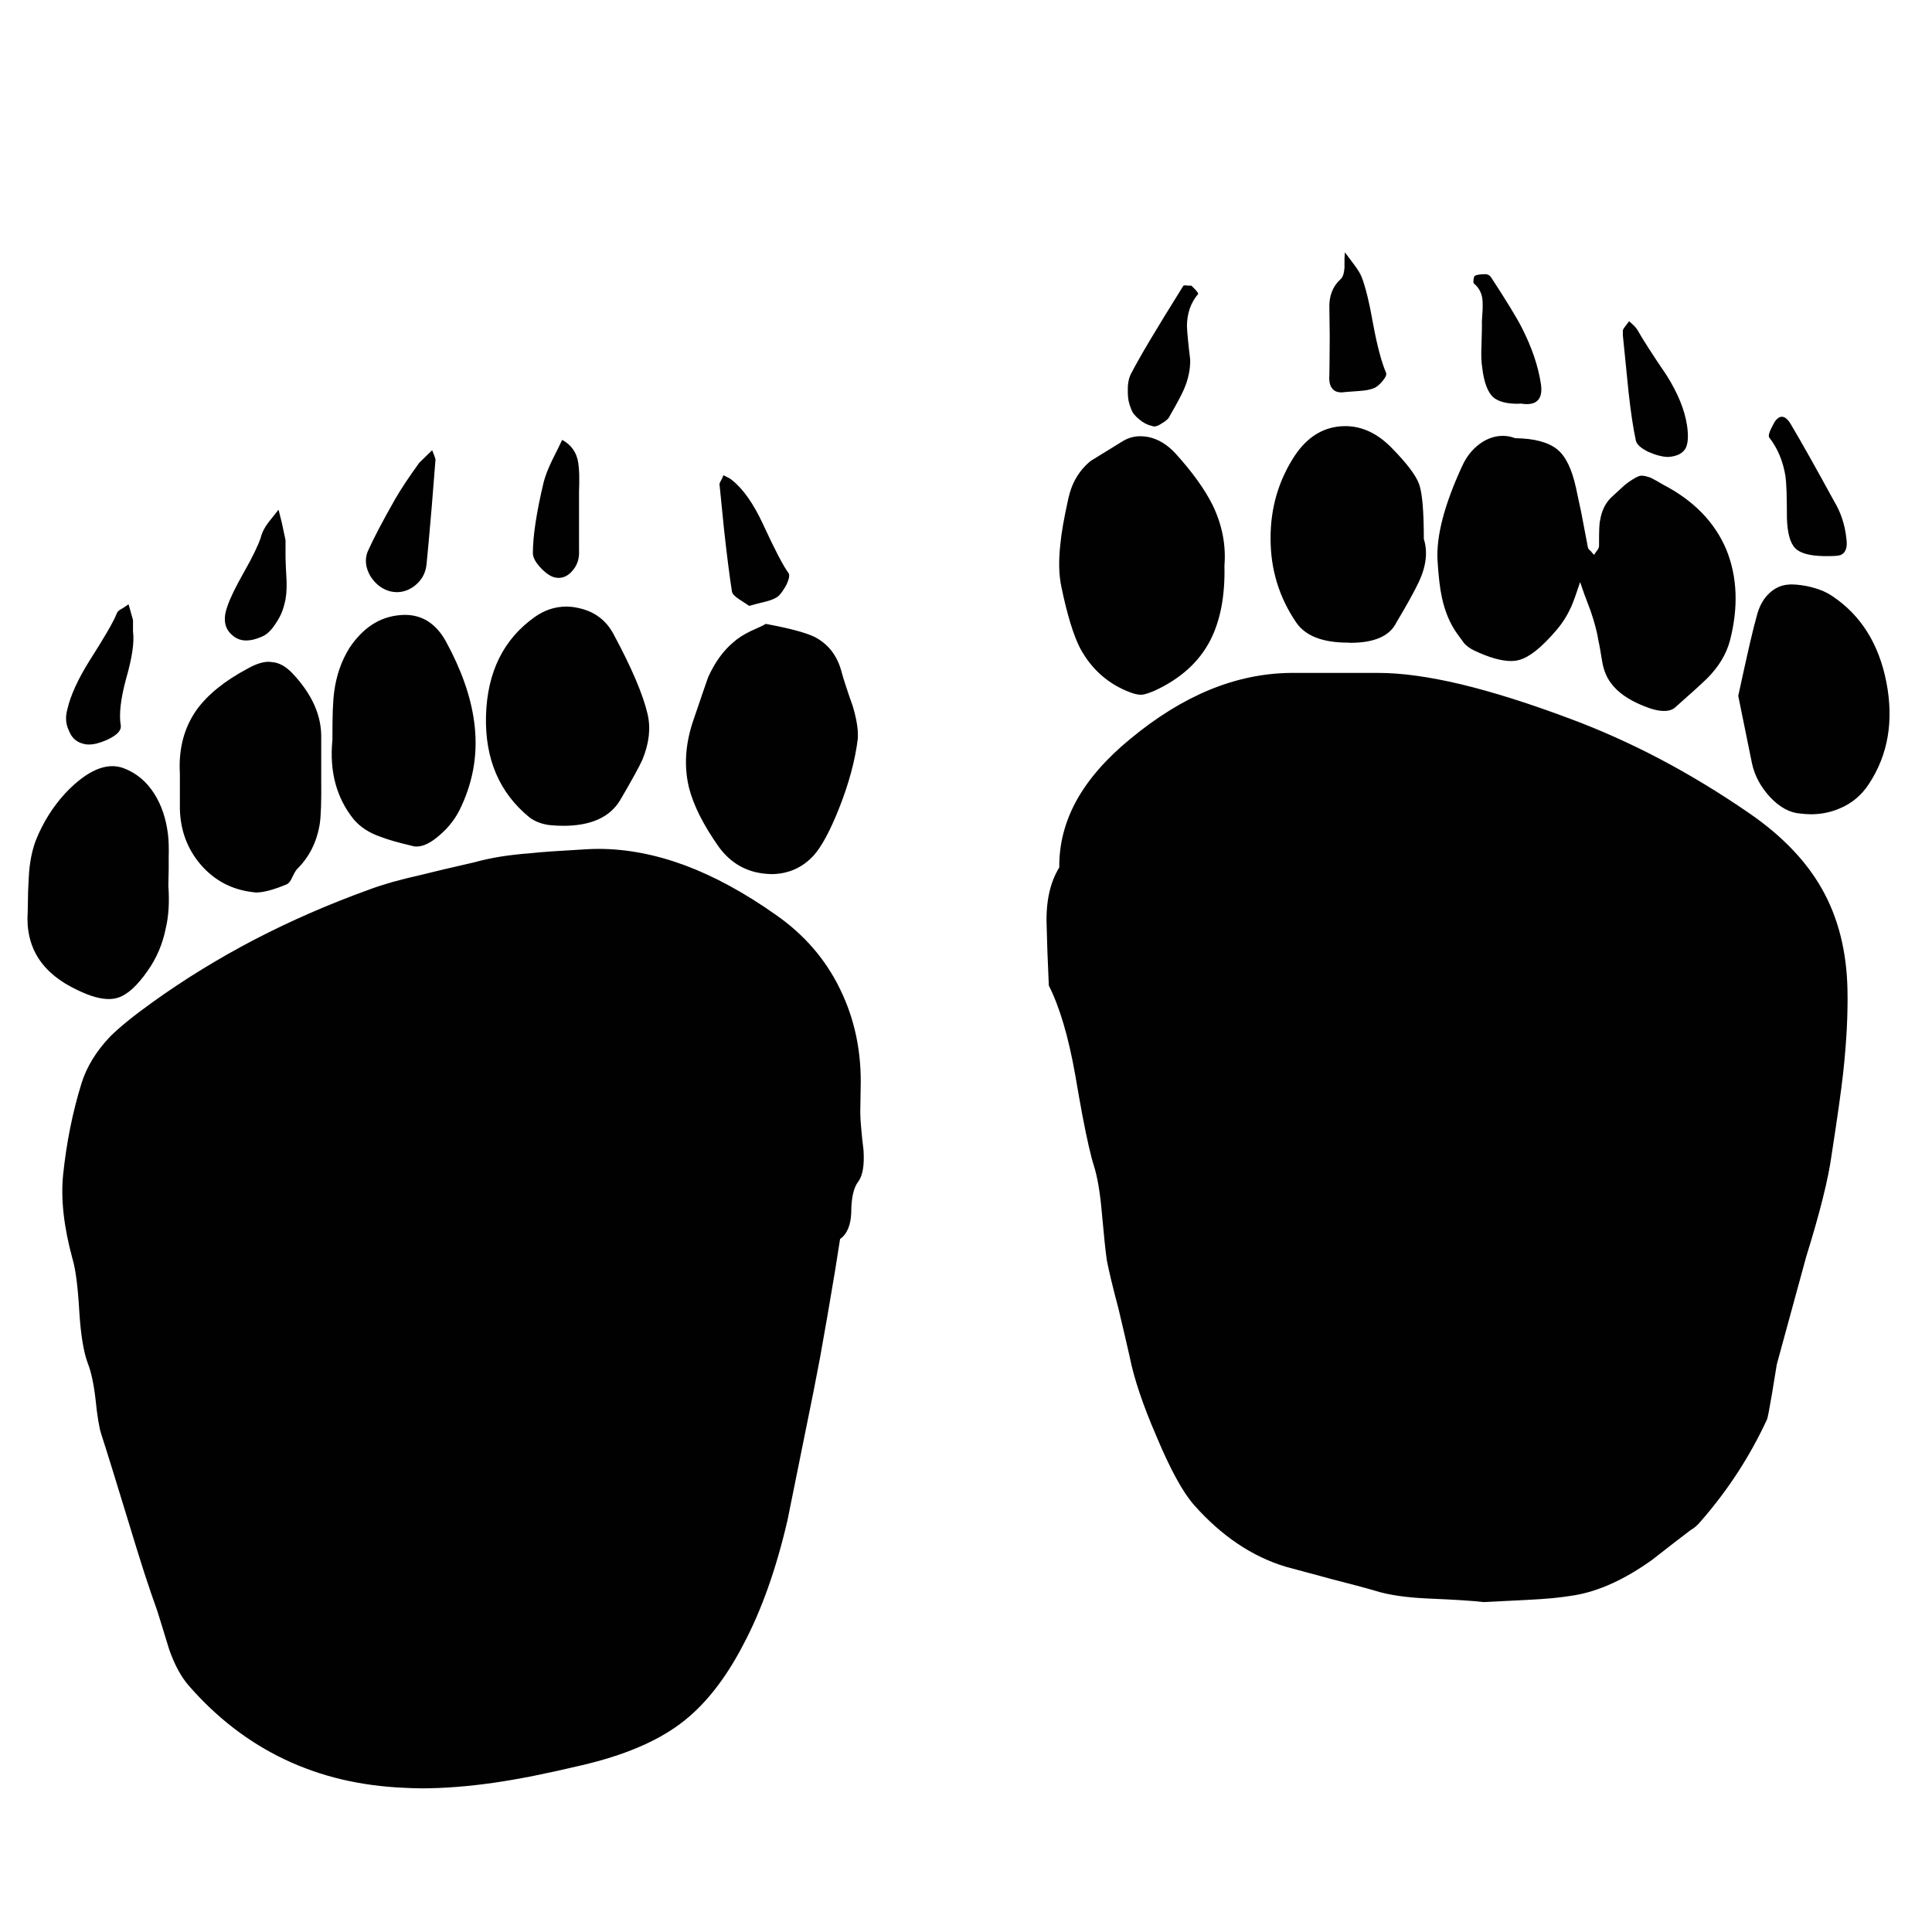<?xml version="1.0" encoding="utf-8"?>
<!-- Generator: Adobe Illustrator 16.0.0, SVG Export Plug-In . SVG Version: 6.00 Build 0)  -->
<!DOCTYPE svg PUBLIC "-//W3C//DTD SVG 1.1//EN" "http://www.w3.org/Graphics/SVG/1.1/DTD/svg11.dtd">
<svg version="1.1" id="Layer_1" xmlns="http://www.w3.org/2000/svg" xmlns:xlink="http://www.w3.org/1999/xlink" x="0px" y="0px"
	 width="300px" height="300px" viewBox="0 0 300 300" enable-background="new 0 0 300 300" xml:space="preserve">
<path fill-rule="evenodd" clip-rule="evenodd" fill="#010101" d="M86.636,69.668l0.645-1.344h0.056
	c1.419,0.791,2.241,1.995,2.463,3.61c0.075,0.462,0.122,1.06,0.141,1.792c0.018,0.745,0.01,1.623-0.029,2.632v9.014
	c0.077,1.276-0.24,2.332-0.951,3.164c-0.628,0.796-1.384,1.199-2.268,1.203l-0.223-0.028c-0.684-0.036-1.458-0.484-2.324-1.344
	c-0.936-0.94-1.403-1.772-1.4-2.491c0.001-2.654,0.561-6.332,1.68-11.031c0.125-0.468,0.293-0.981,0.503-1.539
	c0.22-0.556,0.481-1.153,0.784-1.79L86.636,69.668z M111.97,74.594c0.185-0.324,0.297-0.577,0.336-0.756l0.057-0.028l0.839,0.42
	c0.218,0.125,0.368,0.229,0.447,0.309c1.753,1.382,3.377,3.698,4.872,6.943c0.911,1.971,1.695,3.586,2.351,4.843
	c0.655,1.252,1.178,2.138,1.568,2.658c0.1,0.141,0.128,0.356,0.083,0.645c-0.049,0.287-0.17,0.649-0.363,1.091
	c-0.41,0.784-0.84,1.399-1.289,1.848c-0.421,0.338-1.065,0.617-1.931,0.84l-1.457,0.362l-1.119,0.309h-0.028l-1.624-1.063
	c-0.343-0.229-0.604-0.444-0.783-0.644c-0.173-0.199-0.267-0.386-0.281-0.562c-0.187-1.185-0.382-2.584-0.586-4.197
	c-0.207-1.621-0.421-3.451-0.644-5.488l-0.673-6.718c-0.038-0.095-0.038-0.207,0-0.336C111.782,74.931,111.856,74.773,111.97,74.594
	z M43.749,81.118l0.588,2.744v2.742l0.056,1.539l0.111,2.156c0.019,0.707,0,1.352-0.056,1.932c-0.056,0.582-0.149,1.093-0.28,1.539
	c-0.125,0.543-0.302,1.077-0.532,1.597c-0.239,0.52-0.528,1.023-0.868,1.511c-0.67,1.045-1.399,1.716-2.183,2.015
	c-0.429,0.185-0.84,0.324-1.232,0.42c-0.395,0.092-0.769,0.14-1.12,0.142c-0.882-0.004-1.629-0.303-2.239-0.896
	c-1.163-1.018-1.387-2.501-0.673-4.453c0.205-0.605,0.521-1.35,0.953-2.24c0.431-0.88,0.972-1.896,1.624-3.051
	c0.65-1.149,1.192-2.167,1.623-3.052c0.431-0.884,0.748-1.629,0.953-2.238c0.11-0.432,0.269-0.852,0.475-1.26
	c0.206-0.406,0.459-0.801,0.755-1.175l0.868-1.091l0.645-0.813l0.056,0.028L43.749,81.118z M67.124,69.947
	c0.26,0.643,0.428,1.099,0.504,1.374l-0.588,7.362l-0.476,5.458l-0.336,3.528c-0.147,1.392-0.801,2.519-1.959,3.387
	c-0.824,0.593-1.709,0.892-2.659,0.896c-0.311-0.006-0.628-0.042-0.953-0.111c-1.318-0.337-2.371-1.139-3.163-2.41
	c-0.75-1.324-0.88-2.594-0.393-3.807c0.465-1.037,1.053-2.23,1.764-3.582c0.713-1.364,1.543-2.875,2.491-4.536
	c0.423-0.736,0.946-1.577,1.568-2.521c0.633-0.948,1.36-1.995,2.184-3.134l1.96-1.903H67.124z M73.619,112.023
	c0.63,4.562-0.022,8.938-1.96,13.13c-0.784,1.79-1.959,3.339-3.526,4.645c-1.28,1.102-2.428,1.653-3.443,1.653
	c-0.292,0-0.572-0.048-0.84-0.139c-1.027-0.243-1.932-0.476-2.715-0.701c-0.781-0.225-1.435-0.438-1.959-0.643
	c-1.79-0.597-3.208-1.511-4.256-2.744c-2.684-3.333-3.785-7.449-3.303-12.346c-0.006-1.804,0.013-3.335,0.056-4.591
	c0.051-1.252,0.126-2.222,0.224-2.911c0.337-2.509,1.121-4.759,2.351-6.746c2.063-3.097,4.63-4.795,7.699-5.096
	c0.314-0.036,0.623-0.054,0.924-0.056c2.735,0.002,4.862,1.382,6.383,4.144C71.637,103.996,73.092,108.13,73.619,112.023z
	 M42.237,102.813c1.091,0.072,2.166,0.669,3.22,1.79c3.019,3.218,4.493,6.551,4.421,9.994v6.384c0.019,1.675,0.01,3.092-0.027,4.255
	c-0.038,1.159-0.103,2.055-0.196,2.686c-0.449,2.772-1.587,5.076-3.416,6.916c-0.224,0.189-0.504,0.637-0.839,1.344
	c-0.259,0.598-0.539,0.972-0.84,1.119c-2.015,0.848-3.611,1.278-4.786,1.288l-0.505-0.056c-3.256-0.376-5.953-1.794-8.089-4.255
	c-2.09-2.438-3.172-5.338-3.249-8.706v-5.432c-0.222-3.815,0.637-7.108,2.576-9.882c1.722-2.388,4.371-4.534,7.951-6.44
	c1.238-0.701,2.33-1.055,3.276-1.061L42.237,102.813z M65.416,135.845l3.443-0.838l4.843-1.121c1.223-0.34,2.557-0.629,4.003-0.868
	c1.456-0.229,3.015-0.406,4.675-0.531c0.691-0.08,1.765-0.173,3.219-0.279l5.458-0.336c0.614-0.036,1.23-0.054,1.849-0.058
	c4.36,0,8.84,0.851,13.437,2.549c4.596,1.716,9.307,4.283,14.137,7.698c4.4,3.063,7.723,6.908,9.965,11.533
	c2.31,4.715,3.373,9.895,3.192,15.537l-0.056,3.64c0.004,0.613,0.05,1.406,0.139,2.38c0.08,0.976,0.201,2.122,0.365,3.442
	c0.151,2.286-0.112,3.901-0.785,4.845c-0.743,0.928-1.116,2.543-1.12,4.843c-0.075,1.983-0.654,3.353-1.735,4.113l-0.783,4.956
	l-1.176,6.941l-1.146,6.495l-1.037,5.375l-4.031,19.932c-0.874,3.763-1.88,7.254-3.023,10.472c-1.143,3.213-2.412,6.135-3.806,8.761
	c-2.838,5.481-6.123,9.605-9.855,12.373c-3.71,2.76-8.758,4.887-15.144,6.384c-2.771,0.655-5.311,1.215-7.614,1.679
	c-2.303,0.454-4.355,0.807-6.159,1.063c-1.959,0.284-3.872,0.498-5.738,0.643c-1.869,0.146-3.68,0.222-5.431,0.226l-1.372-0.028
	l-1.344-0.056c-3.399-0.144-6.656-0.581-9.769-1.316c-3.113-0.744-6.062-1.781-8.847-3.107c-5.578-2.654-10.542-6.479-14.893-11.478
	c-1.195-1.392-2.202-3.268-3.023-5.625l-1.063-3.473l-0.785-2.519c-0.599-1.655-1.271-3.624-2.015-5.906
	c-0.734-2.288-1.537-4.87-2.407-7.756l-2.604-8.482c-0.711-2.296-1.261-4.04-1.651-5.234c-0.167-0.516-0.327-1.225-0.476-2.127
	c-0.15-0.914-0.29-2.015-0.42-3.304c-0.136-1.187-0.303-2.241-0.504-3.163c-0.192-0.923-0.416-1.705-0.672-2.353
	c-0.671-1.768-1.119-4.464-1.344-8.09c-0.225-3.912-0.58-6.656-1.063-8.229c-1.341-4.926-1.827-9.255-1.456-12.99
	c0.525-5.038,1.477-9.777,2.855-14.222c0.786-2.546,2.261-4.964,4.422-7.249c0.73-0.729,1.645-1.542,2.744-2.436
	c1.091-0.886,2.361-1.846,3.808-2.884c4.969-3.575,10.269-6.833,15.899-9.771c5.634-2.925,11.56-5.509,17.776-7.753
	c1.055-0.396,2.259-0.787,3.612-1.175C62.272,136.586,63.774,136.214,65.416,135.845z M116.562,97.999l1.483-0.673
	c0.392-0.185,0.682-0.336,0.868-0.448c3.644,0.671,6.163,1.342,7.559,2.015c2.127,1.093,3.527,2.893,4.198,5.404
	c0.154,0.589,0.377,1.326,0.672,2.21c0.287,0.896,0.64,1.931,1.063,3.108c0.635,2.127,0.896,3.843,0.785,5.151
	c-0.414,3.333-1.383,6.925-2.911,10.776c-1.38,3.469-2.686,5.894-3.919,7.28c-1.77,1.933-3.981,2.903-6.635,2.911l-0.84-0.056
	c-2.995-0.263-5.411-1.645-7.25-4.144c-2.386-3.367-3.936-6.438-4.647-9.209c-0.817-3.361-0.576-6.907,0.729-10.639l1.595-4.675
	l0.644-1.848c1.045-2.312,2.353-4.124,3.919-5.43c0.335-0.303,0.726-0.602,1.175-0.896C115.5,98.552,116.003,98.271,116.562,97.999z
	 M100.548,110.846c0.521,2.177,0.26,4.536-0.783,7.085c-0.223,0.514-0.625,1.298-1.205,2.35c-0.582,1.065-1.337,2.389-2.268,3.977
	c-1.593,2.646-4.532,3.97-8.818,3.974l-1.035-0.028l-1.091-0.083c-1.206-0.149-2.241-0.542-3.108-1.177
	c-4.697-3.821-6.955-9.094-6.774-15.816c0.191-6.76,2.711-11.866,7.559-15.313c1.521-1.077,3.153-1.619,4.898-1.625
	c0.312,0.002,0.629,0.02,0.952,0.056c0.314,0.04,0.632,0.095,0.953,0.169c2.472,0.522,4.292,1.884,5.459,4.086
	C98.08,103.694,99.835,107.81,100.548,110.846z M18.134,95.255c0.072-0.263,0.333-0.506,0.785-0.729
	c0.482-0.297,0.818-0.522,1.006-0.671l0.057,0.028l0.672,2.408v1.79c0.222,1.607-0.132,4.034-1.064,7.28
	c-0.854,3.132-1.134,5.557-0.839,7.278c0.119,0.8-0.609,1.555-2.185,2.268c-0.538,0.235-1.042,0.413-1.511,0.532
	c-0.457,0.116-0.877,0.171-1.259,0.167c-0.347,0-0.664-0.046-0.952-0.14c-1.019-0.267-1.737-0.948-2.157-2.043
	c-0.485-1.005-0.56-2.106-0.223-3.303c0.487-2.139,1.644-4.667,3.47-7.586c1.15-1.796,2.073-3.297,2.772-4.508
	C17.413,96.8,17.888,95.876,18.134,95.255z M4.361,138.45l0.111-2.296c0.112-2.174,0.487-4.086,1.12-5.738
	c1.084-2.687,2.578-5.076,4.479-7.167c2.672-2.847,5.136-4.275,7.392-4.283c0.291,0.002,0.58,0.032,0.867,0.084
	c0.285,0.05,0.566,0.125,0.839,0.223c1.989,0.749,3.585,2.073,4.788,3.977c1.119,1.764,1.828,3.863,2.126,6.298
	c0.056,0.46,0.094,0.991,0.112,1.595c0.019,0.613,0.019,1.294,0,2.045v1.764l-0.056,2.603c0.186,2.497,0.055,4.681-0.392,6.551
	c-0.486,2.471-1.437,4.701-2.855,6.69c-1.612,2.312-3.151,3.693-4.619,4.142c-0.423,0.126-0.88,0.191-1.372,0.197
	c-1.346-0.006-2.951-0.464-4.816-1.372c-2.783-1.292-4.827-2.953-6.13-4.984c-1.292-2.029-1.843-4.428-1.651-7.194L4.361,138.45z
	 M280.997,70.955c1.107,1.969,2.376,4.265,3.81,6.888c1.043,1.726,1.677,3.658,1.901,5.794c0.195,1.356-0.104,2.205-0.896,2.547
	c-0.155,0.062-0.443,0.109-0.866,0.142c-0.42,0.024-0.981,0.032-1.68,0.028c-2.246-0.036-3.75-0.446-4.507-1.232
	c-0.786-0.795-1.214-2.354-1.288-4.676c0-1.654-0.02-3.026-0.056-4.114c-0.038-1.085-0.094-1.879-0.167-2.381
	c-0.379-2.337-1.217-4.345-2.521-6.017c-0.062-0.1-0.081-0.239-0.056-0.42c0.03-0.189,0.105-0.424,0.224-0.699
	c0.225-0.486,0.468-0.954,0.729-1.402c0.349-0.47,0.705-0.705,1.065-0.699c0.5-0.004,1.004,0.452,1.511,1.372
	C278.96,67.367,279.895,68.991,280.997,70.955z M261.794,69.501c-0.418,0.862-1.324,1.346-2.716,1.454
	c-0.432,0.002-0.908-0.064-1.428-0.195c-0.52-0.129-1.079-0.326-1.679-0.589c-1.16-0.565-1.813-1.153-1.959-1.762
	c-0.205-0.961-0.402-2.063-0.589-3.303c-0.188-1.25-0.365-2.632-0.532-4.142l-0.896-8.905v-0.782c0.016-0.072,0.1-0.221,0.253-0.448
	l0.698-0.924h0.056l0.673,0.617c0.262,0.259,0.448,0.484,0.56,0.669c0.452,0.801,1.058,1.79,1.82,2.969
	c0.755,1.181,1.659,2.542,2.716,4.088c1.753,2.771,2.815,5.374,3.19,7.809C262.187,67.596,262.131,68.742,261.794,69.501z
	 M231.505,43.018c1.208,1.846,2.216,3.433,3.024,4.759c0.802,1.314,1.401,2.357,1.79,3.134c1.566,3.071,2.557,6.01,2.969,8.817
	c0.14,1.087-0.01,1.879-0.45,2.381c-0.378,0.428-0.966,0.641-1.762,0.643c-0.273-0.002-0.572-0.03-0.896-0.083l-0.531,0.028
	c-1.747-0.004-3.017-0.349-3.808-1.036c-0.862-0.832-1.422-2.354-1.681-4.563c-0.073-0.428-0.119-0.94-0.139-1.54
	c-0.019-0.599-0.011-1.28,0.027-2.043l0.056-2.24c0.014-0.6,0.014-1.045,0-1.344l0.113-1.792c0.017-0.518,0.017-0.948,0-1.286
	c-0.044-1.183-0.491-2.127-1.344-2.828c-0.046-0.044-0.073-0.12-0.086-0.225c-0.006-0.105,0.004-0.245,0.03-0.42
	c0.038-0.351,0.121-0.548,0.251-0.587c0.167-0.074,0.391-0.129,0.671-0.167c0.281-0.038,0.619-0.056,1.01-0.056
	C231.101,42.64,231.354,42.792,231.505,43.018z M215.185,58.414c-0.1,0.217-0.276,0.478-0.531,0.785
	c-0.494,0.597-0.97,0.972-1.43,1.119c-0.259,0.1-0.567,0.181-0.922,0.25c-0.356,0.062-0.759,0.108-1.205,0.14l-2.238,0.169
	l-0.506,0.056c-0.704-0.002-1.2-0.209-1.483-0.615c-0.374-0.418-0.523-1.135-0.445-2.155l0.025-1.903l0.03-3.977l-0.056-4.367
	c-0.078-1.914,0.501-3.433,1.734-4.563c0.332-0.257,0.537-0.844,0.615-1.762v-1.428l0.056-0.924l0.029-0.028l1.426,1.904
	c0.285,0.376,0.526,0.731,0.729,1.063c0.193,0.322,0.341,0.621,0.448,0.896c0.299,0.771,0.596,1.778,0.896,3.022
	c0.299,1.238,0.597,2.702,0.896,4.395c0.301,1.629,0.619,3.057,0.95,4.283c0.324,1.236,0.661,2.262,1.01,3.078
	C215.278,58,215.269,58.187,215.185,58.414z M221.091,83.692c0.633,1.991,0.372,4.221-0.785,6.69
	c-0.334,0.707-0.79,1.585-1.369,2.632c-0.582,1.049-1.28,2.262-2.102,3.64c-1.021,2.101-3.4,3.156-7.138,3.162l-0.393-0.028
	c-3.925,0.002-6.603-1.043-8.034-3.134c-2.646-3.893-3.971-8.213-3.975-12.962c-0.034-4.785,1.236-9.124,3.808-13.017
	c1.875-2.762,4.234-4.253,7.082-4.48l0.699-0.028c2.612,0.002,5.02,1.131,7.224,3.389c2.348,2.394,3.766,4.269,4.253,5.627
	C220.848,76.534,221.091,79.371,221.091,83.692z M230.33,68.547c0.983-0.574,1.98-0.862,2.994-0.866
	c0.325-0.002,0.651,0.026,0.979,0.083c0.327,0.064,0.653,0.157,0.979,0.279c2.955,0.038,5.13,0.617,6.523,1.736
	c1.309,1.057,2.278,3.044,2.911,5.963l0.813,3.805l1.035,5.432c0.042,0.213,0.189,0.408,0.448,0.587
	c0.113,0.181,0.291,0.378,0.531,0.589c0.176-0.32,0.333-0.554,0.477-0.701c0.183-0.251,0.274-0.484,0.278-0.699
	c-0.004-1.151,0.006-2.055,0.03-2.716c0.031-0.657,0.077-1.075,0.14-1.258c0.221-1.426,0.782-2.593,1.68-3.5l2.071-1.904
	c0.432-0.354,0.842-0.653,1.232-0.896c0.379-0.243,0.732-0.43,1.062-0.56c0.119-0.034,0.251-0.054,0.395-0.058
	c0.386,0.004,0.87,0.115,1.455,0.338c0.45,0.223,1.083,0.578,1.903,1.063c4.733,2.463,7.999,5.822,9.797,10.077
	c1.713,4.229,1.899,8.942,0.56,14.136c-0.562,2.101-1.736,4.05-3.526,5.852c-0.521,0.501-1.183,1.117-1.987,1.848l-2.827,2.519
	c-0.438,0.468-1.062,0.701-1.876,0.699c-0.44,0.004-0.934-0.062-1.483-0.195c-0.546-0.137-1.143-0.342-1.792-0.615
	c-2.312-0.934-3.992-2.126-5.038-3.584c-0.635-0.868-1.064-1.921-1.288-3.164l-0.336-1.985c-0.098-0.575-0.193-1.051-0.281-1.43
	c-0.092-0.627-0.243-1.326-0.448-2.099c-0.205-0.782-0.466-1.633-0.782-2.546l-0.952-2.519l-0.645-1.877l-0.755,2.212
	c-0.229,0.641-0.435,1.173-0.615,1.595c-0.313,0.685-0.657,1.328-1.035,1.932c-0.391,0.615-0.811,1.183-1.261,1.708
	c-2.284,2.684-4.215,4.233-5.796,4.647c-0.389,0.109-0.818,0.165-1.287,0.167c-1.509-0.004-3.402-0.544-5.683-1.623
	c-0.635-0.299-1.156-0.673-1.569-1.121l-1.063-1.456c-1.119-1.541-1.922-3.435-2.407-5.683c-0.149-0.687-0.279-1.507-0.393-2.463
	c-0.111-0.956-0.205-2.037-0.279-3.248c-0.219-3.783,1.05-8.666,3.808-14.639C227.773,70.731,228.874,69.445,230.33,68.547z
	 M243.794,111.603c4.691,1.742,9.356,3.833,13.998,6.272c4.638,2.449,9.22,5.229,13.743,8.341c5.071,3.473,8.843,7.374,11.312,11.7
	c2.571,4.492,3.915,9.765,4.03,15.818c0.038,1.896,0,3.92-0.111,6.073c-0.113,2.154-0.301,4.422-0.56,6.804
	c-0.149,1.342-0.374,3.078-0.673,5.207c-0.301,2.122-0.673,4.623-1.119,7.502c-0.51,3.729-1.815,8.973-3.921,15.732l-4.589,16.796
	l-0.757,4.62l-0.504,2.827c-0.128,0.651-0.211,1.016-0.253,1.091c-2.652,5.747-6.085,11.027-10.301,15.844
	c-0.227,0.285-0.479,0.546-0.756,0.785c-0.268,0.23-0.556,0.436-0.868,0.615l-2.772,2.128l-3.162,2.464
	c-4.227,3.021-8.231,4.848-12.011,5.487c-1.016,0.171-2.146,0.322-3.385,0.448c-1.252,0.117-2.604,0.209-4.06,0.278l-6.719,0.337
	c-0.711-0.094-1.794-0.188-3.247-0.281c-1.45-0.091-3.26-0.187-5.431-0.278c-3.321-0.149-6.007-0.542-8.063-1.177
	c-0.786-0.237-1.756-0.506-2.913-0.811l-3.974-1.037l-7.055-1.902c-5.235-1.574-9.984-4.767-14.249-9.575
	c-1.757-1.985-3.716-5.567-5.878-10.748c-2.087-4.821-3.469-8.937-4.144-12.348l-0.699-3.051l-1.035-4.395
	c-0.429-1.612-0.793-3.042-1.094-4.283c-0.301-1.248-0.533-2.304-0.7-3.163c-0.092-0.609-0.206-1.531-0.335-2.771l-0.448-4.675
	c-0.131-1.525-0.299-2.897-0.504-4.116c-0.207-1.217-0.449-2.271-0.729-3.162c-0.227-0.694-0.488-1.685-0.782-2.969
	c-0.295-1.286-0.621-2.863-0.981-4.73c-0.351-1.87-0.733-4.026-1.147-6.468c-1.047-5.882-2.409-10.481-4.086-13.801l-0.225-5.402
	l-0.111-3.863c-0.147-3.689,0.507-6.714,1.959-9.07c-0.038-3.61,0.858-7.083,2.686-10.414c1.849-3.324,4.63-6.505,8.344-9.548
	c4.054-3.359,8.151-5.898,12.289-7.612c4.138-1.701,8.319-2.577,12.541-2.632h13.661c3.58-0.006,7.863,0.582,12.852,1.764
	C231.833,107.451,237.48,109.233,243.794,111.603z M292.925,105.976c1.15,5.979,0.255,11.214-2.688,15.705
	c-1.157,1.792-2.688,3.08-4.592,3.863c-1.378,0.593-2.861,0.892-4.45,0.896c-0.529-0.006-1.071-0.042-1.625-0.111
	c-1.652-0.112-3.229-0.97-4.73-2.575c-1.454-1.579-2.388-3.321-2.798-5.237l-2.129-10.468c0.741-3.411,1.347-6.145,1.82-8.204
	c0.481-2.055,0.826-3.427,1.035-4.114c0.335-1.39,0.914-2.519,1.736-3.389c0.94-0.97,2.014-1.493,3.22-1.567l0.364-0.028
	c0.508,0.004,1.029,0.042,1.565,0.113c0.523,0.068,1.056,0.171,1.597,0.307c0.644,0.164,1.24,0.358,1.792,0.587
	c0.542,0.241,1.036,0.51,1.483,0.813C288.964,95.53,291.764,100,292.925,105.976z M184.11,44.305
	c0.155,0.038,0.454,0.056,0.896,0.056l0.644,0.645l0.309,0.39l0.084,0.169l0.027,0.056c-1.167,1.358-1.754,3.037-1.762,5.04
	c0.021,0.573,0.077,1.294,0.167,2.154c0.08,0.862,0.193,1.86,0.337,2.995c0.035,1.543-0.299,3.12-1.008,4.731
	c-0.205,0.462-0.486,1.021-0.841,1.681c-0.355,0.671-0.786,1.436-1.288,2.296c-0.085,0.223-0.236,0.436-0.448,0.643
	c-0.219,0.207-0.499,0.402-0.838,0.587c-0.442,0.311-0.824,0.47-1.148,0.476c-0.13-0.006-0.251-0.036-0.365-0.083
	c-0.346-0.074-0.683-0.195-1.007-0.363c-0.333-0.169-0.649-0.382-0.952-0.645c-0.671-0.53-1.101-1.079-1.286-1.651
	c-0.173-0.408-0.305-0.838-0.395-1.288c-0.079-0.45-0.115-0.916-0.111-1.4c-0.018-0.523,0.01-1.009,0.086-1.456
	c0.073-0.446,0.195-0.846,0.362-1.203c0.627-1.227,1.616-2.981,2.969-5.265c1.364-2.286,3.08-5.085,5.149-8.399
	C183.728,44.356,183.869,44.301,184.11,44.305z M174.453,68.436c0.414-0.235,0.842-0.412,1.288-0.531
	c0.444-0.116,0.902-0.171,1.37-0.167c0.42,0,0.849,0.046,1.288,0.139c1.504,0.337,2.875,1.177,4.116,2.519
	c2.61,2.874,4.531,5.542,5.767,8.006c1.491,3.071,2.106,6.215,1.848,9.435c0.109,4.631-0.617,8.486-2.183,11.563
	c-1.723,3.357-4.596,5.97-8.624,7.837c-0.792,0.336-1.399,0.54-1.817,0.615l-0.337,0.028c-0.468-0.002-1.02-0.123-1.652-0.362
	c-3.396-1.272-5.989-3.548-7.782-6.832c-1.045-2.031-2.017-5.195-2.911-9.49c-0.41-1.903-0.466-4.144-0.169-6.718
	c0.074-0.836,0.215-1.844,0.42-3.024c0.207-1.179,0.477-2.525,0.813-4.03c0.523-2.435,1.681-4.384,3.471-5.85L174.453,68.436z"/>
</svg>
